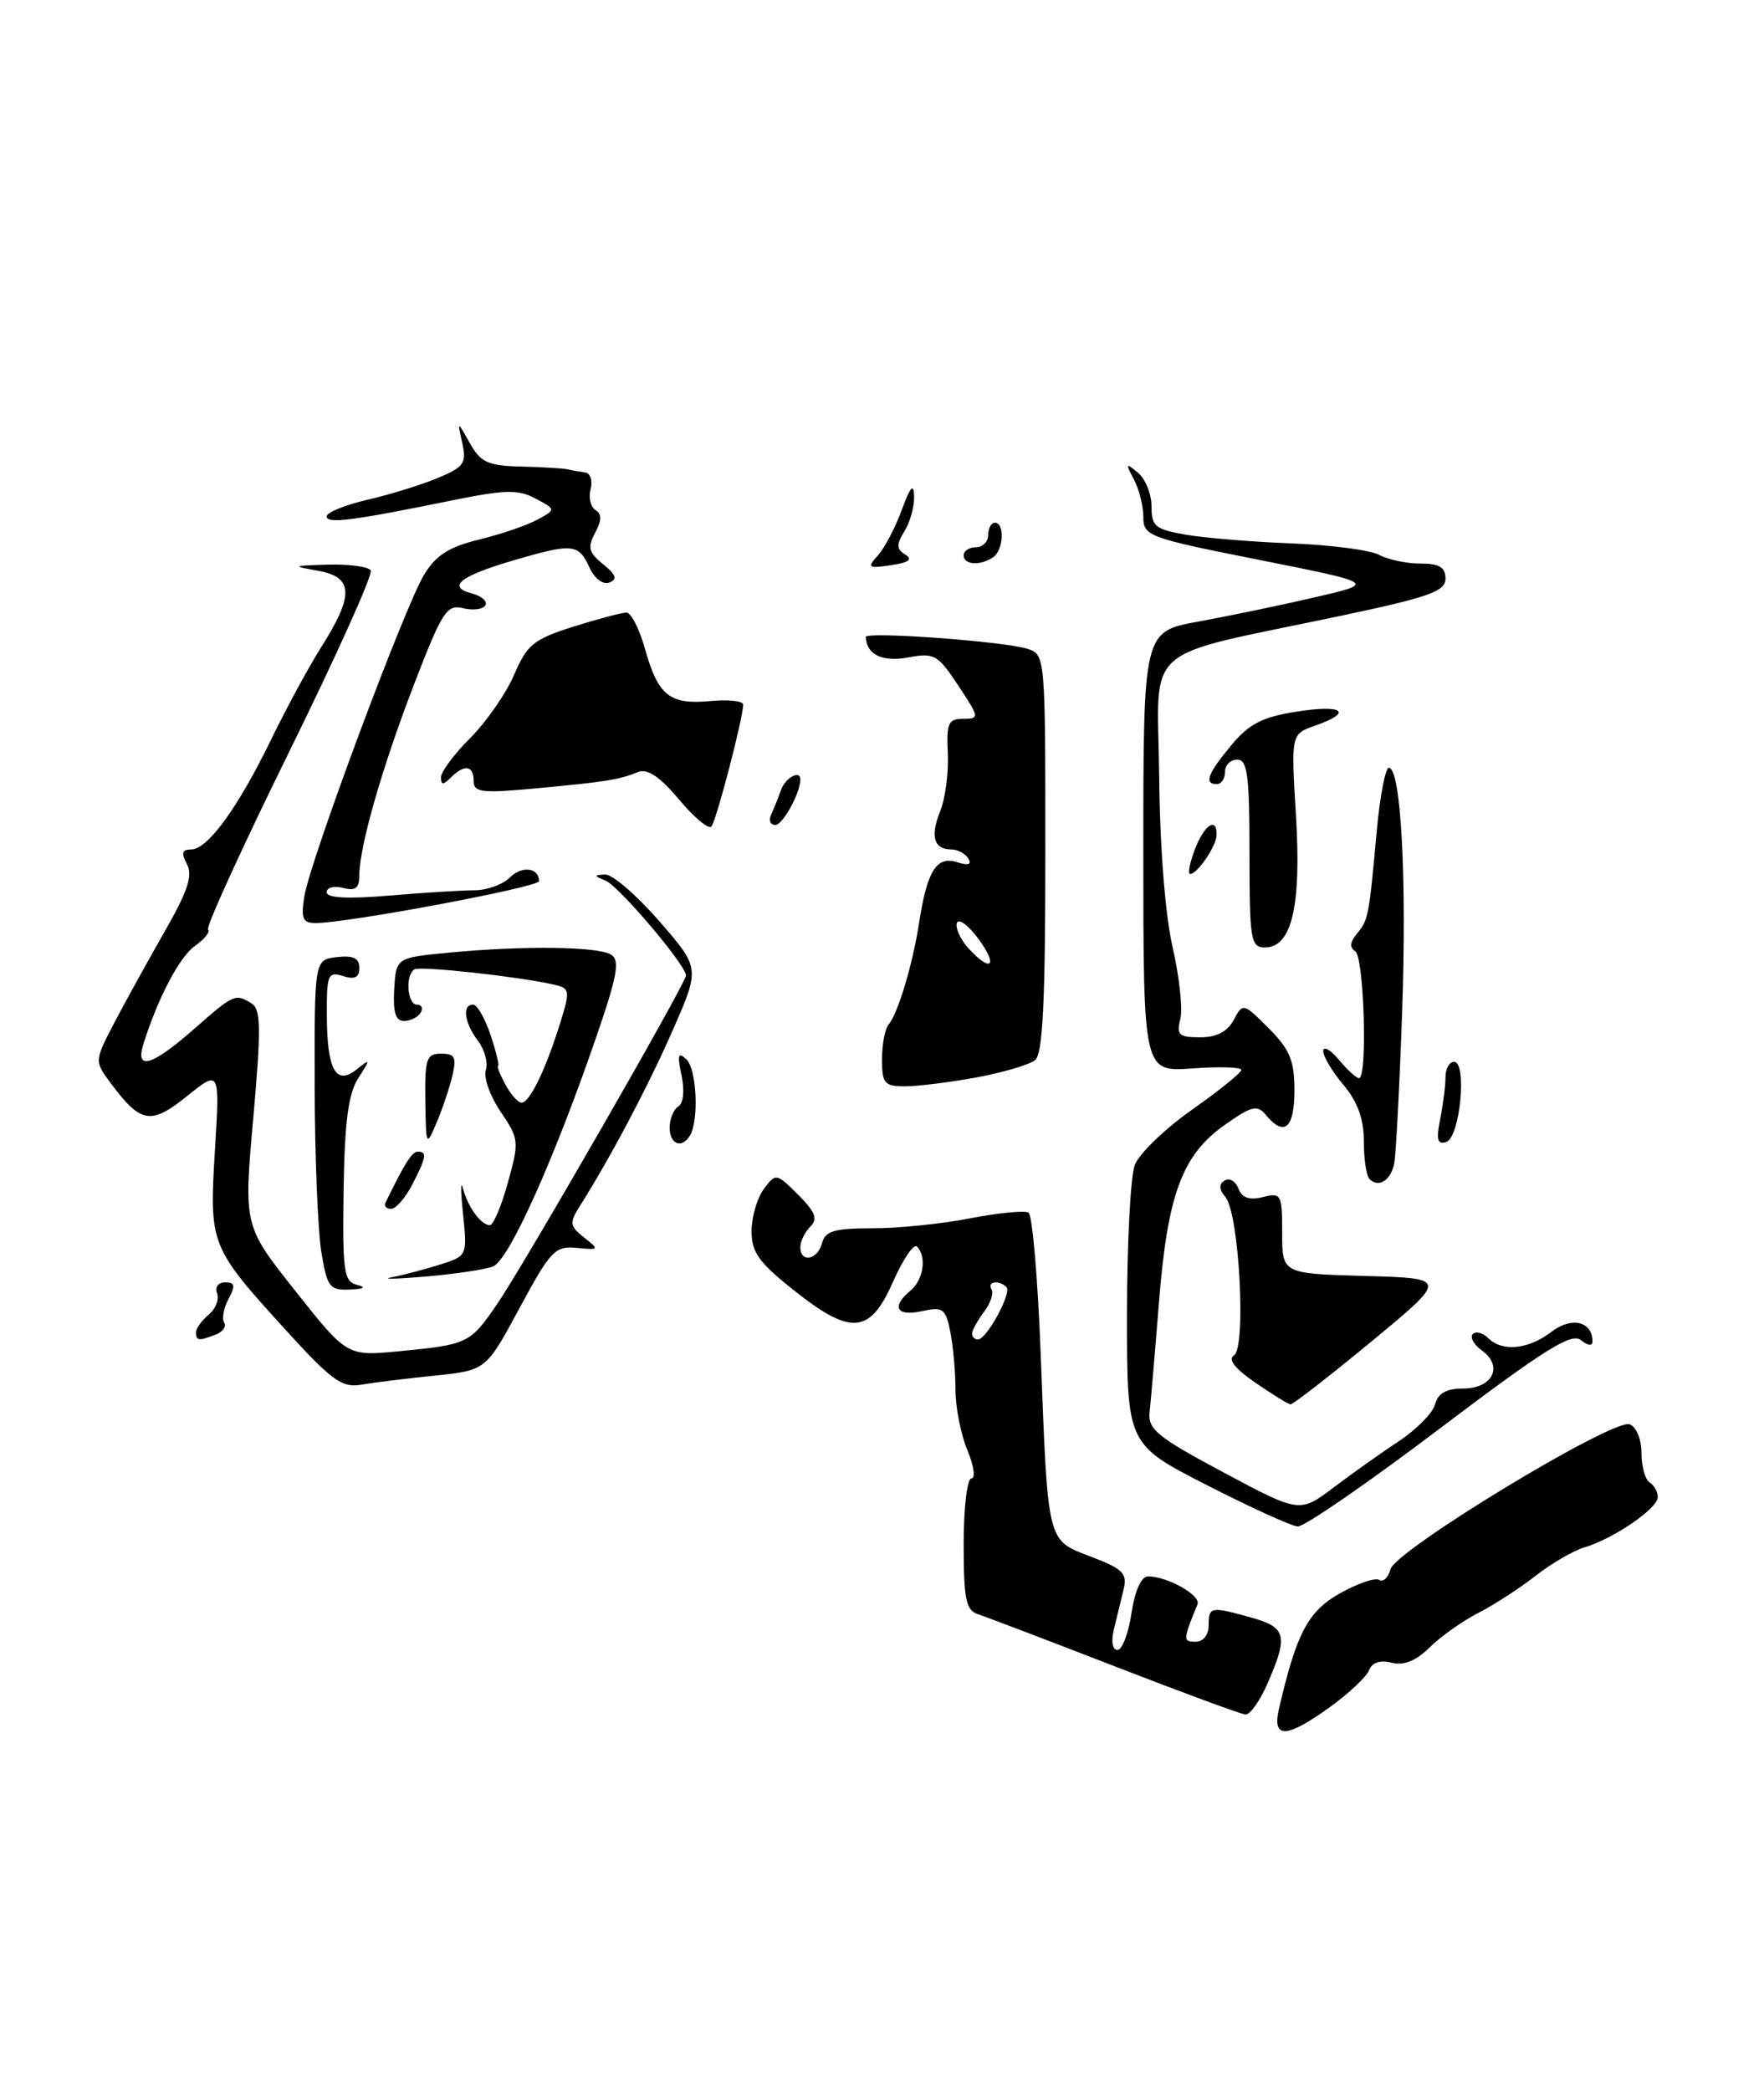 <?xml version="1.0" encoding="UTF-8" standalone="no"?>
<!DOCTYPE svg PUBLIC "-//W3C//DTD SVG 1.1//EN" "http://www.w3.org/Graphics/SVG/1.1/DTD/svg11.dtd" >
<svg xmlns="http://www.w3.org/2000/svg" xmlns:xlink="http://www.w3.org/1999/xlink" version="1.1" viewBox="0 0 216 256">
 <g >
 <path fill="currentColor"
d=" M 162.90 208.96 C 165.21 207.29 167.34 205.27 167.65 204.47 C 168.01 203.54 169.01 203.21 170.41 203.57 C 171.91 203.94 173.38 203.35 175.05 201.70 C 176.40 200.37 179.07 198.47 181.00 197.48 C 182.93 196.50 186.07 194.46 188.00 192.95 C 189.93 191.44 192.61 189.87 193.98 189.46 C 197.57 188.39 202.97 184.70 202.99 183.31 C 202.99 182.65 202.55 181.84 202.00 181.50 C 201.45 181.16 201.00 179.54 201.00 177.91 C 201.00 176.23 200.37 174.69 199.55 174.38 C 197.55 173.62 170.87 189.79 170.26 192.13 C 169.99 193.15 169.37 193.73 168.88 193.43 C 168.39 193.12 166.22 193.87 164.06 195.08 C 160.16 197.28 158.75 199.95 156.60 209.25 C 155.75 212.92 157.54 212.84 162.90 208.96 Z  M 155.26 205.99 C 157.75 200.26 157.49 199.23 153.25 198.05 C 148.22 196.65 148.00 196.69 148.00 199.00 C 148.00 200.17 147.33 201.00 146.39 201.00 C 144.83 201.00 144.85 200.75 146.63 196.43 C 147.09 195.33 142.97 193.00 140.57 193.00 C 139.75 193.00 138.97 194.74 138.55 197.50 C 138.18 199.97 137.41 202.00 136.83 202.00 C 136.22 202.00 136.04 200.96 136.39 199.50 C 136.73 198.12 137.26 195.95 137.57 194.66 C 138.06 192.63 137.55 192.10 133.60 190.59 C 128.16 188.51 128.33 189.20 127.43 165.74 C 127.08 156.53 126.41 148.75 125.94 148.46 C 125.48 148.18 122.26 148.49 118.80 149.16 C 115.33 149.84 109.94 150.39 106.82 150.38 C 102.17 150.38 101.05 150.71 100.66 152.19 C 100.12 154.26 98.00 154.66 98.00 152.70 C 98.00 151.99 98.55 150.85 99.21 150.19 C 100.17 149.23 99.84 148.39 97.73 146.27 C 95.08 143.63 95.00 143.61 93.55 145.54 C 92.73 146.62 92.05 148.92 92.03 150.66 C 92.01 153.29 92.87 154.52 97.13 157.91 C 104.20 163.54 106.51 163.36 109.34 156.95 C 110.57 154.17 111.89 152.22 112.28 152.62 C 113.50 153.83 113.08 156.69 111.50 158.00 C 109.10 159.99 109.75 161.21 112.87 160.53 C 115.47 159.96 115.79 160.19 116.37 163.08 C 116.71 164.82 117.00 168.01 117.00 170.16 C 117.00 172.31 117.65 175.62 118.45 177.53 C 119.25 179.44 119.47 181.00 118.95 181.00 C 118.43 181.00 118.00 184.61 118.00 189.03 C 118.00 195.80 118.28 197.15 119.75 197.63 C 120.71 197.94 128.25 200.81 136.50 204.01 C 144.75 207.21 151.96 209.87 152.51 209.91 C 153.07 209.96 154.31 208.20 155.26 205.99 Z  M 119.57 131.91 C 122.83 131.31 126.06 130.35 126.75 129.79 C 127.69 129.01 128.00 122.68 128.00 104.44 C 128.00 80.13 128.00 80.13 125.75 79.42 C 122.91 78.52 105.99 77.29 106.02 77.98 C 106.08 80.13 108.03 81.08 111.17 80.50 C 114.39 79.89 114.82 80.13 117.33 83.92 C 119.94 87.86 119.96 88.00 117.94 88.00 C 116.11 88.00 115.88 88.54 116.06 92.25 C 116.17 94.59 115.75 97.78 115.12 99.33 C 113.88 102.42 114.35 104.00 116.50 104.00 C 117.26 104.00 118.19 104.50 118.57 105.11 C 119.02 105.85 118.57 106.00 117.19 105.56 C 114.68 104.76 113.52 106.62 112.54 113.00 C 111.74 118.15 109.96 124.06 108.80 125.45 C 108.36 125.97 108.00 127.89 108.00 129.70 C 108.00 132.65 108.30 133.00 110.82 133.00 C 112.37 133.00 116.30 132.51 119.57 131.91 Z  M 147.75 181.81 C 138.00 176.82 138.00 176.82 138.00 160.98 C 138.00 152.26 138.43 144.01 138.95 142.64 C 139.47 141.26 142.62 138.22 145.95 135.87 C 149.28 133.53 152.00 131.33 152.00 130.99 C 152.00 130.65 149.30 130.57 146.00 130.81 C 140.00 131.24 140.00 131.24 140.00 104.28 C 140.00 77.32 140.00 77.32 146.75 76.10 C 150.46 75.42 156.88 74.09 161.00 73.13 C 168.50 71.40 168.50 71.40 154.25 68.56 C 140.60 65.85 140.00 65.63 140.00 63.30 C 140.00 61.96 139.48 59.89 138.84 58.68 C 137.78 56.71 137.83 56.63 139.34 57.87 C 140.25 58.63 141.00 60.48 141.00 61.99 C 141.00 64.45 141.46 64.82 145.25 65.47 C 147.59 65.87 153.41 66.35 158.19 66.53 C 162.97 66.72 167.78 67.35 168.87 67.93 C 169.97 68.52 172.25 69.00 173.93 69.00 C 176.25 69.00 177.00 69.45 177.00 70.84 C 177.00 72.40 175.00 73.11 164.25 75.38 C 139.30 80.64 141.77 78.47 141.94 95.03 C 142.03 103.82 142.68 112.05 143.59 116.00 C 144.41 119.58 144.84 123.51 144.53 124.75 C 144.04 126.71 144.35 127.00 146.95 127.00 C 148.97 127.00 150.30 126.31 151.07 124.87 C 152.19 122.77 152.24 122.78 155.35 125.89 C 157.94 128.49 158.50 129.83 158.50 133.52 C 158.50 138.15 157.25 139.22 155.01 136.51 C 153.94 135.22 153.27 135.39 149.92 137.76 C 144.74 141.44 142.96 146.25 141.91 159.50 C 141.43 165.55 140.91 171.58 140.77 172.89 C 140.53 174.98 141.71 175.94 149.82 180.27 C 159.14 185.25 159.14 185.25 163.32 182.10 C 165.62 180.36 169.24 177.79 171.37 176.39 C 173.49 174.98 175.46 172.97 175.73 171.91 C 176.08 170.58 177.12 170.00 179.15 170.00 C 182.76 170.00 184.12 167.29 181.49 165.37 C 180.47 164.63 179.96 163.71 180.34 163.33 C 180.72 162.95 181.57 163.17 182.22 163.82 C 183.94 165.54 187.15 165.23 189.98 163.05 C 192.44 161.16 195.00 161.77 195.00 164.24 C 195.00 164.83 194.41 164.76 193.58 164.07 C 192.44 163.12 189.11 165.21 176.23 174.95 C 167.47 181.58 159.67 186.95 158.90 186.89 C 158.13 186.84 153.11 184.55 147.75 181.81 Z  M 153.71 169.28 C 151.20 167.55 150.32 166.42 151.10 165.94 C 152.62 165.00 151.74 148.60 150.06 146.57 C 149.26 145.61 149.23 144.98 149.96 144.53 C 150.54 144.17 151.30 144.61 151.64 145.51 C 152.08 146.66 152.98 146.97 154.64 146.56 C 156.88 145.99 157.00 146.21 157.00 150.95 C 157.00 155.93 157.00 155.93 167.15 156.22 C 177.30 156.50 177.30 156.50 167.92 164.25 C 162.76 168.51 158.30 171.97 158.02 171.94 C 157.73 171.91 155.79 170.71 153.71 169.28 Z  M 34.91 162.75 C 25.72 152.64 25.61 152.38 26.32 140.79 C 26.92 130.97 26.92 130.97 22.90 134.20 C 18.47 137.76 17.25 137.56 13.57 132.63 C 11.55 129.92 11.55 129.92 14.00 125.21 C 15.36 122.62 18.13 117.60 20.16 114.05 C 22.99 109.12 23.63 107.18 22.89 105.80 C 22.17 104.44 22.29 104.00 23.41 104.00 C 25.43 104.00 29.13 98.91 33.22 90.50 C 35.09 86.65 37.84 81.59 39.32 79.25 C 43.36 72.89 43.29 70.67 39.00 69.89 C 35.67 69.29 35.72 69.26 40.19 69.13 C 42.77 69.06 45.12 69.38 45.40 69.84 C 45.69 70.30 41.20 80.27 35.44 91.98 C 29.67 103.70 25.19 113.52 25.47 113.81 C 25.76 114.09 25.05 114.98 23.91 115.78 C 22.00 117.11 19.37 122.10 17.58 127.75 C 16.50 131.14 18.56 130.55 23.74 126.00 C 28.64 121.69 28.83 121.60 30.84 122.88 C 31.95 123.58 31.98 126.02 31.01 136.91 C 29.84 150.08 29.84 150.08 36.17 158.06 C 42.50 166.05 42.50 166.05 48.92 165.43 C 57.30 164.62 57.58 164.48 60.89 159.63 C 64.24 154.73 84.00 120.35 84.00 119.43 C 84.00 118.17 75.79 108.49 74.16 107.82 C 72.69 107.22 72.69 107.13 74.10 107.07 C 74.98 107.03 77.95 109.59 80.71 112.76 C 85.72 118.52 85.72 118.52 82.38 126.12 C 79.38 132.98 74.76 141.71 70.96 147.73 C 69.70 149.71 69.76 150.12 71.52 151.51 C 73.43 153.00 73.39 153.05 70.62 152.78 C 67.97 152.52 67.41 153.11 63.62 160.14 C 59.51 167.77 59.51 167.77 53.22 168.42 C 49.77 168.77 45.72 169.27 44.22 169.53 C 41.87 169.94 40.60 169.01 34.91 162.75 Z  M 24.00 163.12 C 24.00 162.64 24.70 161.67 25.55 160.96 C 26.40 160.26 26.86 159.08 26.58 158.34 C 26.29 157.59 26.72 157.00 27.57 157.00 C 28.77 157.00 28.85 157.41 27.99 159.02 C 27.39 160.13 27.15 161.43 27.45 161.92 C 27.75 162.40 27.28 163.06 26.41 163.40 C 24.32 164.20 24.00 164.16 24.00 163.12 Z  M 39.34 153.25 C 38.92 150.64 38.55 141.53 38.53 133.00 C 38.50 117.50 38.50 117.50 41.25 117.18 C 43.26 116.95 44.00 117.31 44.00 118.50 C 44.00 119.68 43.44 119.96 42.00 119.50 C 40.17 118.92 40.00 119.32 40.02 124.18 C 40.03 130.96 41.11 132.96 43.66 130.94 C 45.38 129.57 45.39 129.62 43.85 132.03 C 42.65 133.92 42.20 137.39 42.07 145.70 C 41.93 155.65 42.10 156.89 43.70 157.30 C 44.89 157.61 44.59 157.81 42.81 157.88 C 40.36 157.99 40.06 157.59 39.34 153.25 Z  M 48.00 156.37 C 49.38 156.11 52.01 155.41 53.86 154.83 C 57.21 153.77 57.22 153.75 56.70 148.63 C 56.40 145.81 56.40 144.40 56.69 145.50 C 57.30 147.81 58.91 150.00 59.99 150.00 C 60.41 150.00 61.40 147.65 62.19 144.78 C 63.59 139.76 63.56 139.44 61.31 136.12 C 60.02 134.23 59.20 131.94 59.49 131.03 C 59.78 130.13 59.35 128.52 58.54 127.45 C 56.86 125.23 56.55 123.00 57.92 123.00 C 58.43 123.00 59.40 124.69 60.08 126.75 C 60.76 128.81 61.17 130.50 60.99 130.50 C 60.81 130.50 61.20 131.51 61.87 132.75 C 62.53 133.99 63.43 135.00 63.87 135.00 C 64.86 135.00 66.83 130.93 68.59 125.26 C 69.85 121.19 69.81 120.99 67.70 120.52 C 63.27 119.53 51.48 118.25 50.75 118.68 C 49.60 119.35 49.86 123.00 51.06 123.00 C 51.64 123.00 51.84 123.45 51.50 124.00 C 51.16 124.55 50.24 125.00 49.46 125.00 C 48.44 125.00 48.11 123.91 48.27 121.13 C 48.50 117.25 48.50 117.25 55.00 116.63 C 64.13 115.76 73.26 115.88 74.84 116.88 C 75.92 117.57 75.59 119.44 73.13 126.62 C 67.85 142.00 62.30 154.35 60.34 155.07 C 59.33 155.44 55.58 156.00 52.00 156.30 C 48.42 156.60 46.62 156.64 48.00 156.37 Z  M 47.20 147.25 C 49.56 142.40 50.45 141.00 51.16 141.00 C 52.33 141.00 52.22 141.67 50.47 145.05 C 49.64 146.67 48.47 148.00 47.89 148.00 C 47.31 148.00 47.00 147.66 47.20 147.25 Z  M 167.69 144.35 C 167.31 143.98 167.00 141.89 167.00 139.73 C 167.00 136.99 166.24 134.89 164.50 132.82 C 163.12 131.18 162.01 129.32 162.03 128.67 C 162.05 128.03 162.91 128.51 163.94 129.75 C 164.98 130.99 166.09 132.00 166.41 132.00 C 167.47 132.00 167.03 117.14 165.95 116.47 C 165.24 116.03 165.30 115.34 166.14 114.33 C 167.55 112.63 167.62 112.31 168.58 101.75 C 168.97 97.49 169.64 94.00 170.06 94.00 C 171.54 94.00 172.27 107.38 171.69 123.91 C 171.37 133.03 170.93 141.38 170.72 142.45 C 170.30 144.53 168.81 145.47 167.69 144.35 Z  M 52.08 134.75 C 52.01 129.62 52.22 129.00 54.02 129.00 C 55.71 129.00 55.93 129.44 55.38 131.75 C 55.02 133.26 54.15 135.85 53.44 137.50 C 52.20 140.42 52.16 140.35 52.08 134.75 Z  M 82.00 138.06 C 82.00 136.99 82.48 135.82 83.06 135.46 C 83.68 135.08 83.85 133.52 83.45 131.65 C 82.92 129.12 83.04 128.74 84.06 129.71 C 85.32 130.92 85.60 137.23 84.47 139.05 C 83.46 140.68 82.00 140.09 82.00 138.06 Z  M 176.35 137.01 C 176.71 135.22 177.00 132.91 177.00 131.88 C 177.00 130.84 177.47 130.00 178.05 130.00 C 179.68 130.00 178.78 139.25 177.10 139.81 C 176.01 140.17 175.84 139.55 176.35 137.01 Z  M 153.00 104.50 C 153.00 94.94 152.75 93.00 151.50 93.00 C 150.68 93.00 150.00 93.67 150.00 94.50 C 150.00 95.33 149.55 96.00 149.00 96.00 C 147.39 96.00 147.87 94.72 150.78 91.23 C 152.94 88.63 154.58 87.78 158.75 87.13 C 164.47 86.22 165.76 87.19 161.04 88.84 C 158.08 89.87 158.08 89.87 158.69 99.87 C 159.36 110.98 158.18 116.00 154.88 116.00 C 153.15 116.00 153.00 115.09 153.00 104.50 Z  M 37.27 109.73 C 37.98 105.33 49.55 74.27 51.93 70.36 C 53.37 67.99 54.98 66.96 58.66 66.06 C 61.32 65.41 64.53 64.32 65.79 63.63 C 68.09 62.38 68.09 62.38 65.58 61.04 C 63.45 59.90 61.87 59.94 55.28 61.28 C 43.12 63.76 40.00 64.16 40.00 63.22 C 40.00 62.74 42.24 61.83 44.98 61.19 C 47.72 60.56 51.59 59.36 53.59 58.53 C 56.82 57.18 57.15 56.70 56.61 54.26 C 55.99 51.50 55.99 51.50 57.53 54.25 C 58.85 56.61 59.73 57.02 63.78 57.12 C 66.38 57.18 68.95 57.34 69.50 57.46 C 70.05 57.59 71.02 57.76 71.66 57.85 C 72.29 57.93 72.59 58.85 72.32 59.89 C 72.05 60.93 72.32 62.08 72.92 62.45 C 73.70 62.93 73.68 63.72 72.87 65.24 C 71.92 67.02 72.08 67.65 73.85 69.08 C 75.45 70.37 75.63 70.93 74.61 71.32 C 73.82 71.62 72.79 70.83 72.15 69.42 C 70.84 66.56 70.08 66.50 62.93 68.59 C 56.36 70.51 54.67 71.84 57.76 72.65 C 58.98 72.97 59.73 73.63 59.43 74.12 C 59.12 74.61 57.89 74.76 56.69 74.46 C 54.72 73.97 54.13 74.88 50.73 83.71 C 46.78 93.96 44.00 103.66 44.00 107.17 C 44.00 108.74 43.52 109.11 42.00 108.71 C 40.90 108.42 40.00 108.66 40.00 109.24 C 40.00 109.94 42.55 110.08 47.65 109.65 C 51.86 109.29 56.55 109.00 58.08 109.00 C 59.61 109.00 61.56 108.30 62.42 107.44 C 63.90 105.96 66.00 106.22 66.00 107.88 C 66.00 108.62 42.44 113.03 38.62 113.01 C 37.05 113.00 36.83 112.45 37.27 109.73 Z  M 146.31 104.00 C 147.45 100.97 149.03 99.94 148.97 102.25 C 148.93 103.61 146.62 107.00 145.73 107.00 C 145.42 107.00 145.68 105.65 146.31 104.00 Z  M 83.14 97.88 C 80.80 95.09 79.28 94.07 78.14 94.52 C 75.72 95.48 74.28 95.71 65.75 96.51 C 58.98 97.14 58.00 97.03 58.00 95.62 C 58.00 93.70 56.87 93.53 55.20 95.20 C 54.27 96.13 54.00 96.13 54.00 95.17 C 54.00 94.49 55.61 92.32 57.59 90.35 C 59.56 88.37 61.98 84.89 62.96 82.60 C 64.54 78.91 65.35 78.26 70.21 76.72 C 73.21 75.78 76.14 75.00 76.71 75.00 C 77.28 75.00 78.30 77.02 78.99 79.48 C 80.59 85.18 82.01 86.30 86.98 85.83 C 89.19 85.62 91.00 85.82 91.00 86.27 C 91.00 87.89 87.71 100.51 87.11 101.19 C 86.78 101.58 84.99 100.09 83.14 97.88 Z  M 94.42 99.75 C 94.74 99.06 95.28 97.71 95.62 96.75 C 96.15 95.23 98.00 94.21 98.00 95.43 C 98.00 97.09 95.85 101.00 94.94 101.00 C 94.33 101.00 94.10 100.44 94.42 99.75 Z  M 107.49 68.01 C 108.31 67.11 109.63 64.60 110.42 62.43 C 111.48 59.55 111.88 59.10 111.93 60.76 C 111.97 62.01 111.44 63.93 110.75 65.04 C 109.74 66.68 109.76 67.22 110.85 67.90 C 111.80 68.49 111.28 68.88 109.10 69.20 C 106.28 69.61 106.14 69.51 107.49 68.01 Z  M 118.00 68.00 C 118.00 67.45 118.67 67.00 119.50 67.00 C 120.33 67.00 121.00 66.33 121.00 65.50 C 121.00 64.67 121.38 64.00 121.83 64.00 C 123.06 64.00 122.88 67.38 121.60 68.23 C 120.01 69.30 118.00 69.16 118.00 68.00 Z  M 119.03 163.25 C 119.05 162.84 119.71 161.65 120.50 160.60 C 121.29 159.56 121.70 158.32 121.41 157.85 C 120.82 156.90 122.34 156.67 123.24 157.58 C 123.93 158.27 120.82 163.98 119.75 163.99 C 119.34 164.00 119.01 163.66 119.03 163.25 Z  M 118.55 116.06 C 117.59 114.99 116.96 113.61 117.17 113.00 C 117.37 112.39 118.56 113.26 119.80 114.94 C 122.29 118.31 121.35 119.15 118.55 116.06 Z "/>
</g>
</svg>